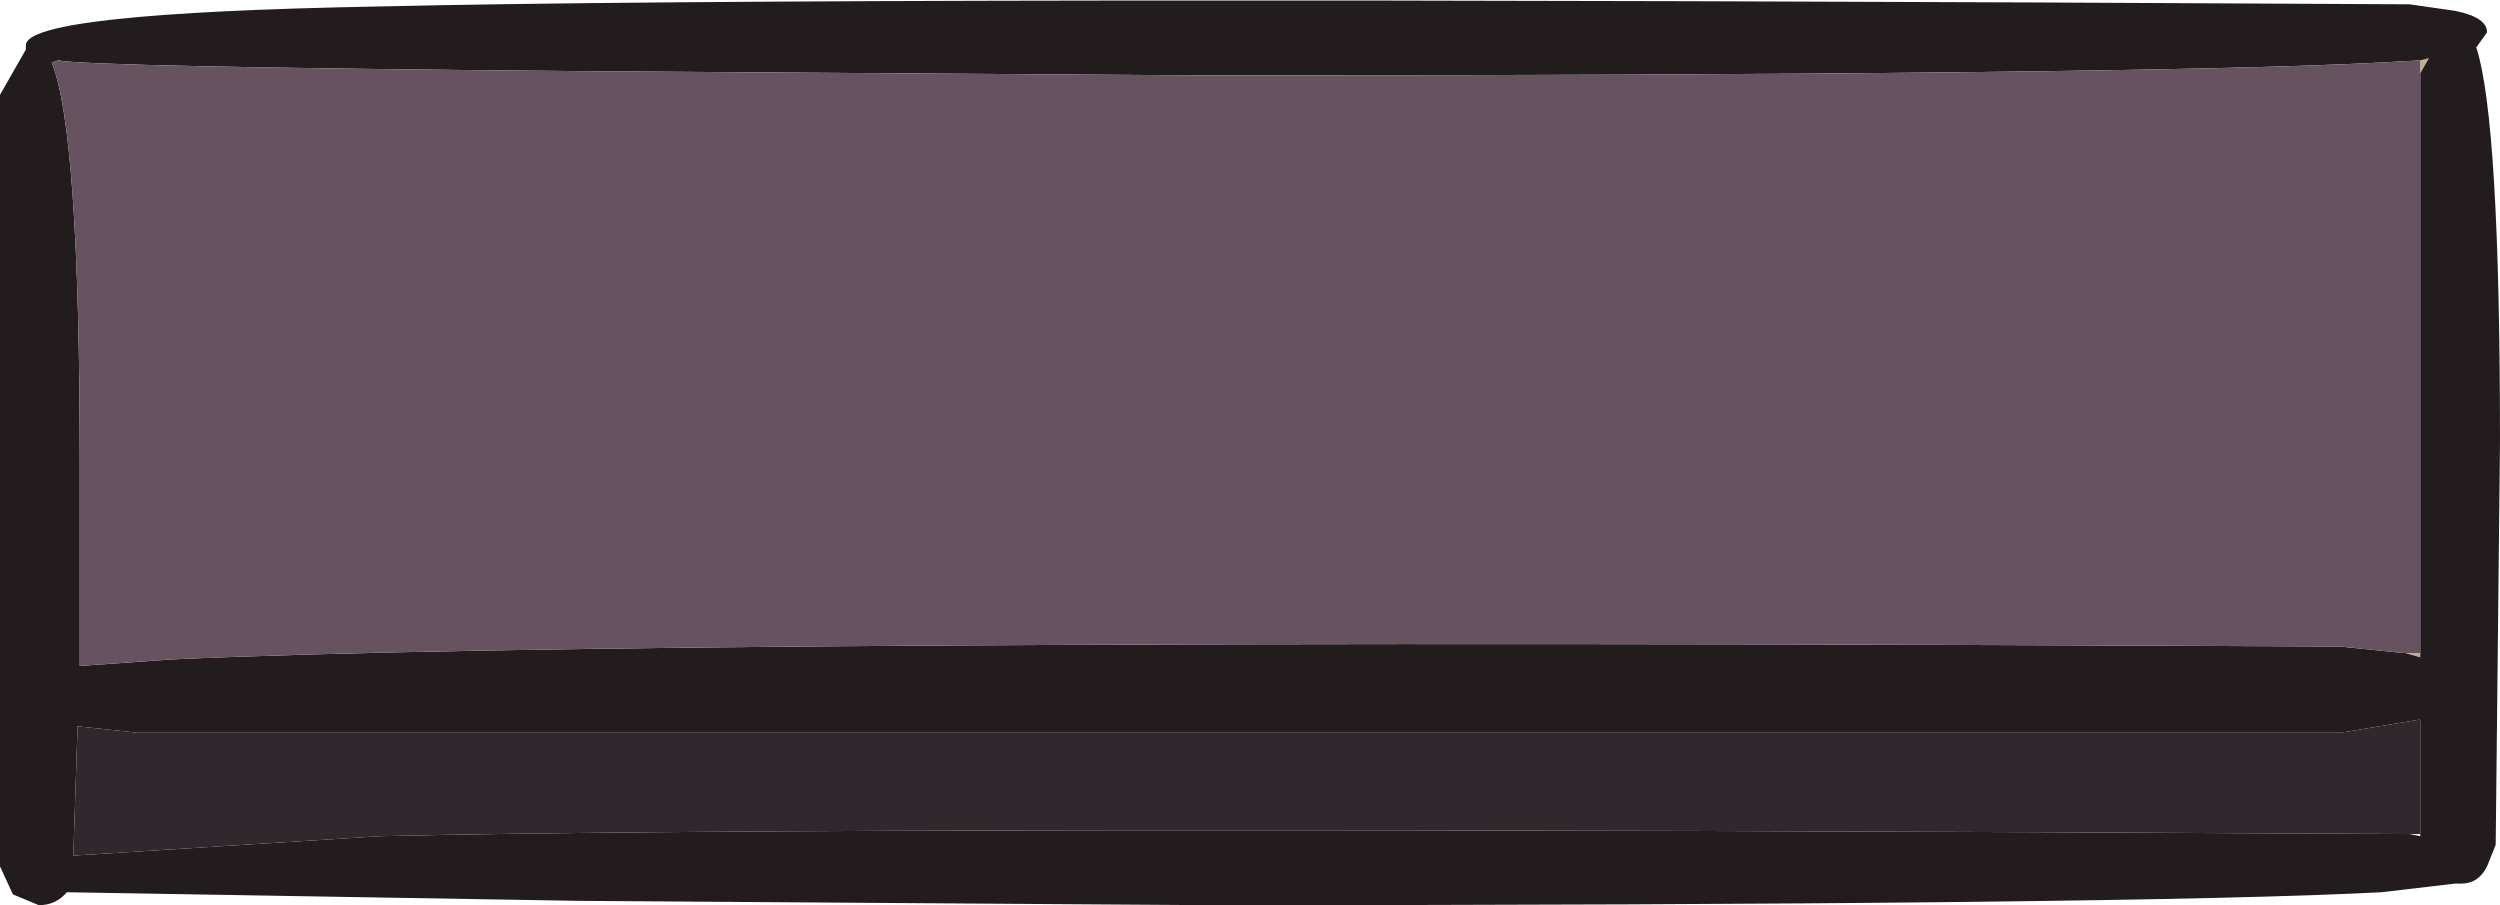 <?xml version="1.0" encoding="UTF-8" standalone="no"?>
<svg xmlns:ffdec="https://www.free-decompiler.com/flash" xmlns:xlink="http://www.w3.org/1999/xlink" ffdec:objectType="shape" height="21.0px" width="58.0px" xmlns="http://www.w3.org/2000/svg">
  <g transform="matrix(1.0, 0.0, 0.0, 1.0, 28.5, 10.5)">
    <path d="M27.3 4.65 L27.65 4.65 27.65 4.75 27.3 4.65 M27.65 -8.8 L27.65 -9.1 27.85 -9.15 27.65 -8.8" fill="#bfaf91" fill-rule="evenodd" stroke="none"/>
    <path d="M29.2 -9.75 L28.95 -9.4 Q29.5 -7.7 29.5 -0.25 L29.4 9.1 29.2 9.6 Q29.0 10.0 28.6 10.0 L28.45 10.0 26.75 10.2 Q21.0 10.5 -0.45 10.5 L-15.05 10.4 -26.95 10.2 Q-27.2 10.5 -27.6 10.5 L-28.2 10.25 -28.5 9.6 -28.5 -8.3 -27.9 -9.35 -27.9 -9.45 Q-27.9 -10.2 -19.7 -10.35 -9.0 -10.6 27.4 -10.4 L28.45 -10.25 Q29.2 -10.1 29.2 -9.75 M27.65 -9.1 L26.75 -9.05 Q21.0 -8.75 -0.45 -8.75 L-15.05 -8.85 Q-26.45 -8.95 -27.15 -9.1 L-27.3 -9.05 Q-26.65 -7.45 -26.65 0.25 L-26.65 4.95 -24.55 4.8 Q-13.65 4.3 25.8 4.5 L27.25 4.65 27.3 4.65 27.65 4.75 27.65 4.65 27.65 -8.8 27.85 -9.15 27.65 -9.1 M27.65 8.85 L27.65 6.2 27.6 6.2 25.8 6.5 -25.3 6.5 -26.7 6.35 -26.8 9.35 -19.7 8.9 Q-9.0 8.65 27.4 8.85 L27.65 8.9 27.65 8.85" fill="#221c1f" fill-rule="evenodd" stroke="none"/>
    <path d="M27.65 8.85 L27.4 8.85 Q-9.0 8.65 -19.7 8.9 L-26.8 9.35 -26.7 6.35 -25.3 6.5 25.8 6.5 27.6 6.2 27.65 6.2 27.65 8.85" fill="#31282d" fill-rule="evenodd" stroke="none"/>
    <path d="M27.3 4.65 L27.25 4.65 25.8 4.5 Q-13.65 4.3 -24.55 4.8 L-26.65 4.95 -26.65 0.25 Q-26.65 -7.45 -27.3 -9.05 L-27.15 -9.1 Q-26.45 -8.95 -15.05 -8.85 L-0.45 -8.75 Q21.0 -8.75 26.75 -9.05 L27.65 -9.1 27.65 -8.8 27.65 4.65 27.3 4.65" fill="#66535f" fill-rule="evenodd" stroke="none"/>
  </g>
</svg>
